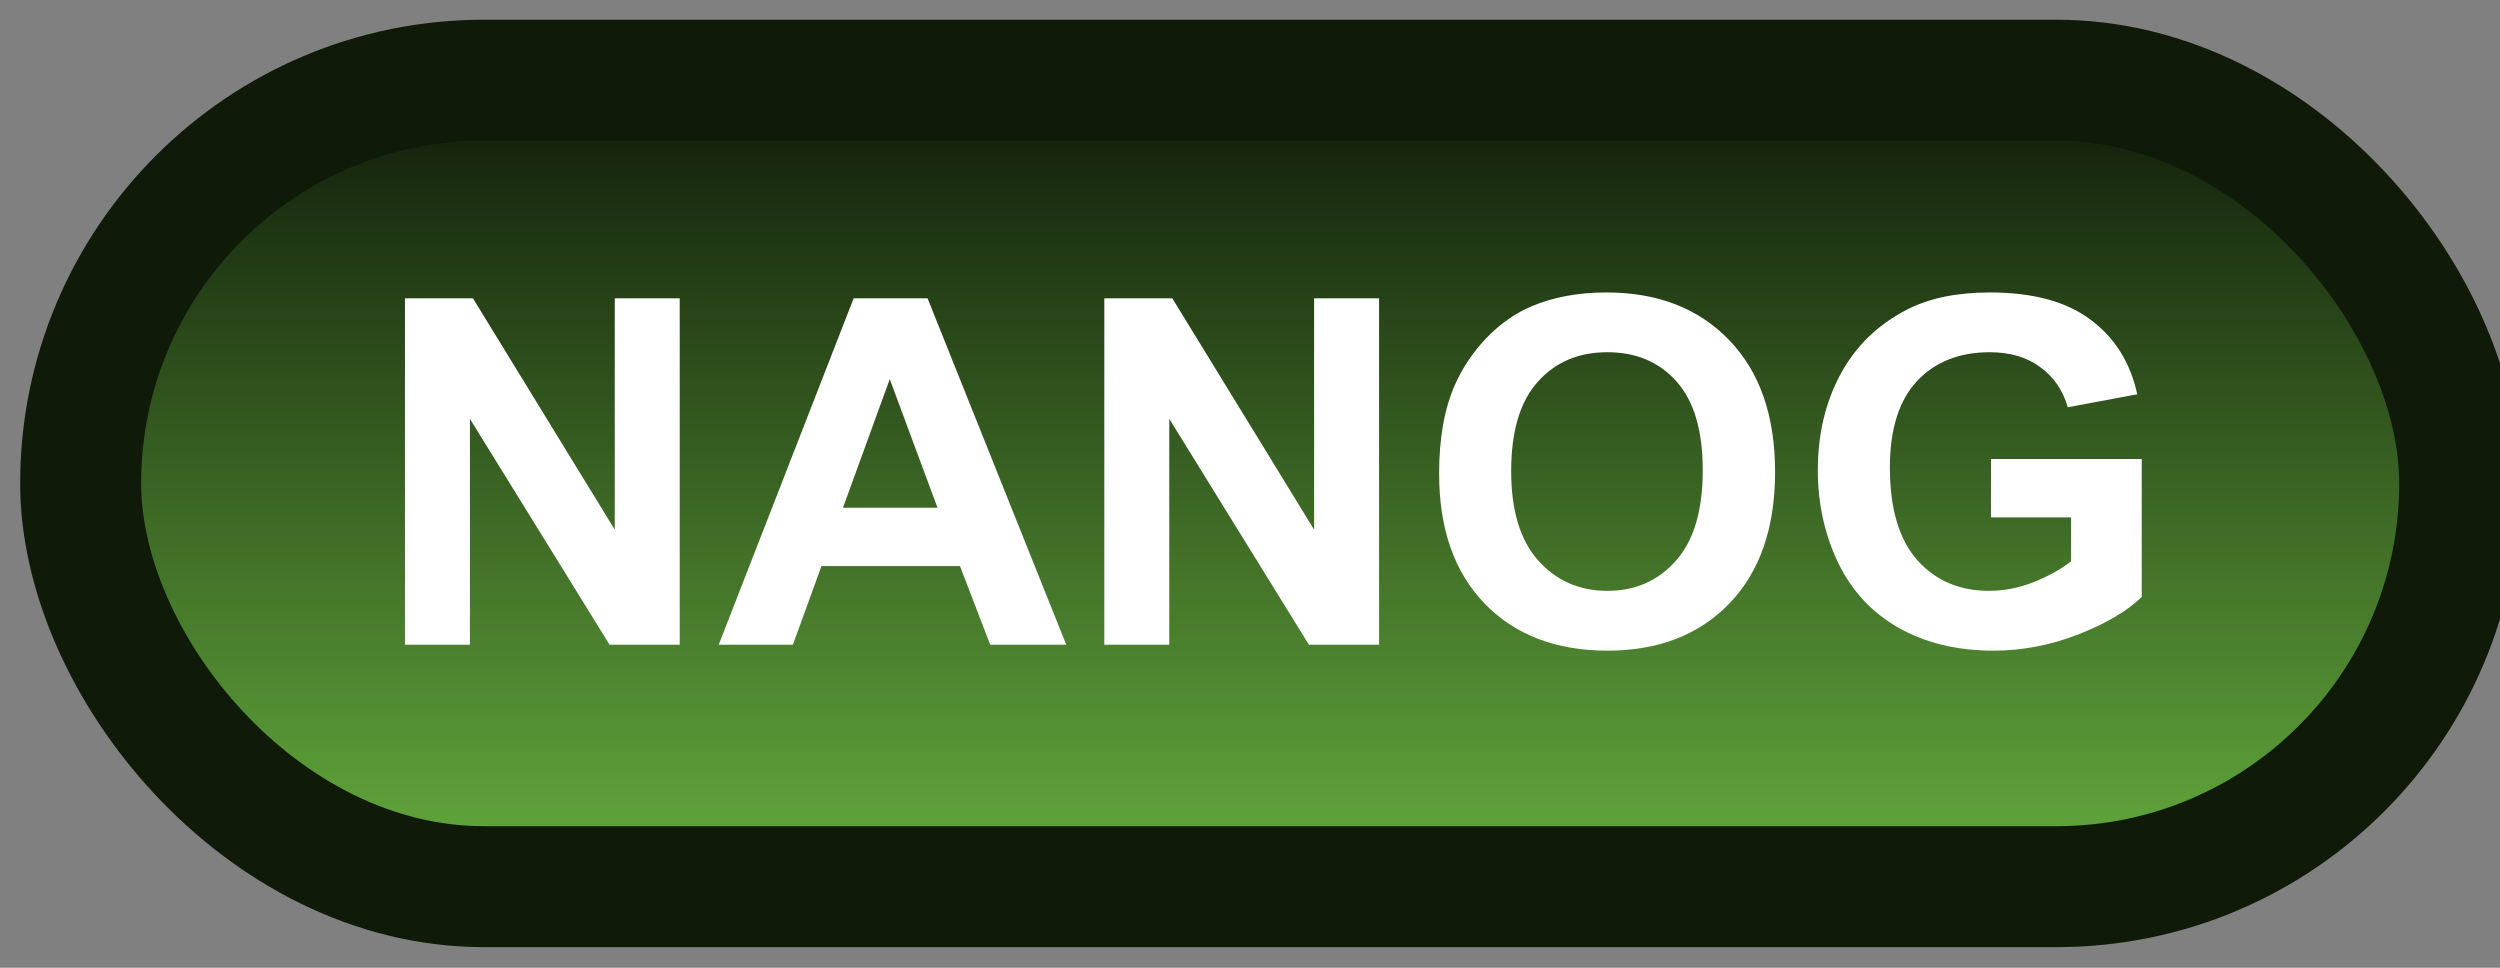 <svg width="62" height="24" viewBox="0 0 62 24" fill="none" xmlns="http://www.w3.org/2000/svg">
<rect x="0" y="0" width="62" height="24" fill="#808080" stroke="none"/>
<rect x="2" y="1.989" width="59" height="20" rx="10" fill="url(#paint0_linear_64_1834)"/>
<rect x="2" y="1.989" width="59" height="20" rx="10" stroke="#0F1A09" stroke-width="3" stroke-linejoin="round"/>
<path d="M10.043 15.989V7.399H11.73L15.246 13.136V7.399H16.857V15.989H15.117L11.654 10.387V15.989H10.043ZM26.443 15.989H24.557L23.807 14.038H20.373L19.664 15.989H17.824L21.17 7.399H23.004L26.443 15.989ZM23.25 12.591L22.066 9.403L20.906 12.591H23.25ZM27.387 15.989V7.399H29.074L32.59 13.136V7.399H34.201V15.989H32.461L28.998 10.387V15.989H27.387ZM35.69 11.747C35.69 10.872 35.82 10.137 36.082 9.544C36.277 9.106 36.543 8.714 36.879 8.366C37.219 8.018 37.59 7.761 37.992 7.593C38.527 7.366 39.145 7.253 39.844 7.253C41.109 7.253 42.121 7.645 42.879 8.43C43.641 9.216 44.022 10.307 44.022 11.706C44.022 13.092 43.645 14.178 42.891 14.964C42.137 15.745 41.129 16.136 39.867 16.136C38.59 16.136 37.574 15.747 36.82 14.97C36.066 14.188 35.69 13.114 35.69 11.747ZM37.477 11.688C37.477 12.661 37.701 13.399 38.15 13.903C38.6 14.403 39.17 14.653 39.861 14.653C40.553 14.653 41.119 14.405 41.56 13.909C42.006 13.409 42.228 12.661 42.228 11.665C42.228 10.68 42.012 9.946 41.578 9.462C41.148 8.977 40.576 8.735 39.861 8.735C39.147 8.735 38.57 8.981 38.133 9.473C37.695 9.962 37.477 10.7 37.477 11.688ZM49.377 12.831V11.383H53.115V14.805C52.752 15.157 52.225 15.467 51.533 15.737C50.846 16.003 50.148 16.136 49.441 16.136C48.543 16.136 47.76 15.948 47.092 15.573C46.424 15.194 45.922 14.655 45.586 13.956C45.25 13.253 45.082 12.489 45.082 11.665C45.082 10.77 45.27 9.975 45.645 9.28C46.02 8.585 46.568 8.052 47.291 7.68C47.842 7.395 48.527 7.253 49.348 7.253C50.414 7.253 51.246 7.477 51.844 7.927C52.445 8.372 52.832 8.989 53.004 9.778L51.281 10.1C51.16 9.678 50.932 9.346 50.596 9.104C50.264 8.858 49.848 8.735 49.348 8.735C48.59 8.735 47.986 8.975 47.537 9.456C47.092 9.936 46.869 10.649 46.869 11.595C46.869 12.614 47.096 13.38 47.549 13.891C48.002 14.399 48.596 14.653 49.33 14.653C49.693 14.653 50.057 14.583 50.42 14.442C50.787 14.298 51.102 14.124 51.363 13.921V12.831H49.377Z" fill="white"/>
<defs>
<linearGradient id="paint0_linear_64_1834" x1="31.5" y1="1.989" x2="31.5" y2="21.989" gradientUnits="userSpaceOnUse">
<stop stop-color="#0F1A09"/>
<stop offset="1" stop-color="#65AD3E"/>
</linearGradient>
</defs>
</svg>
